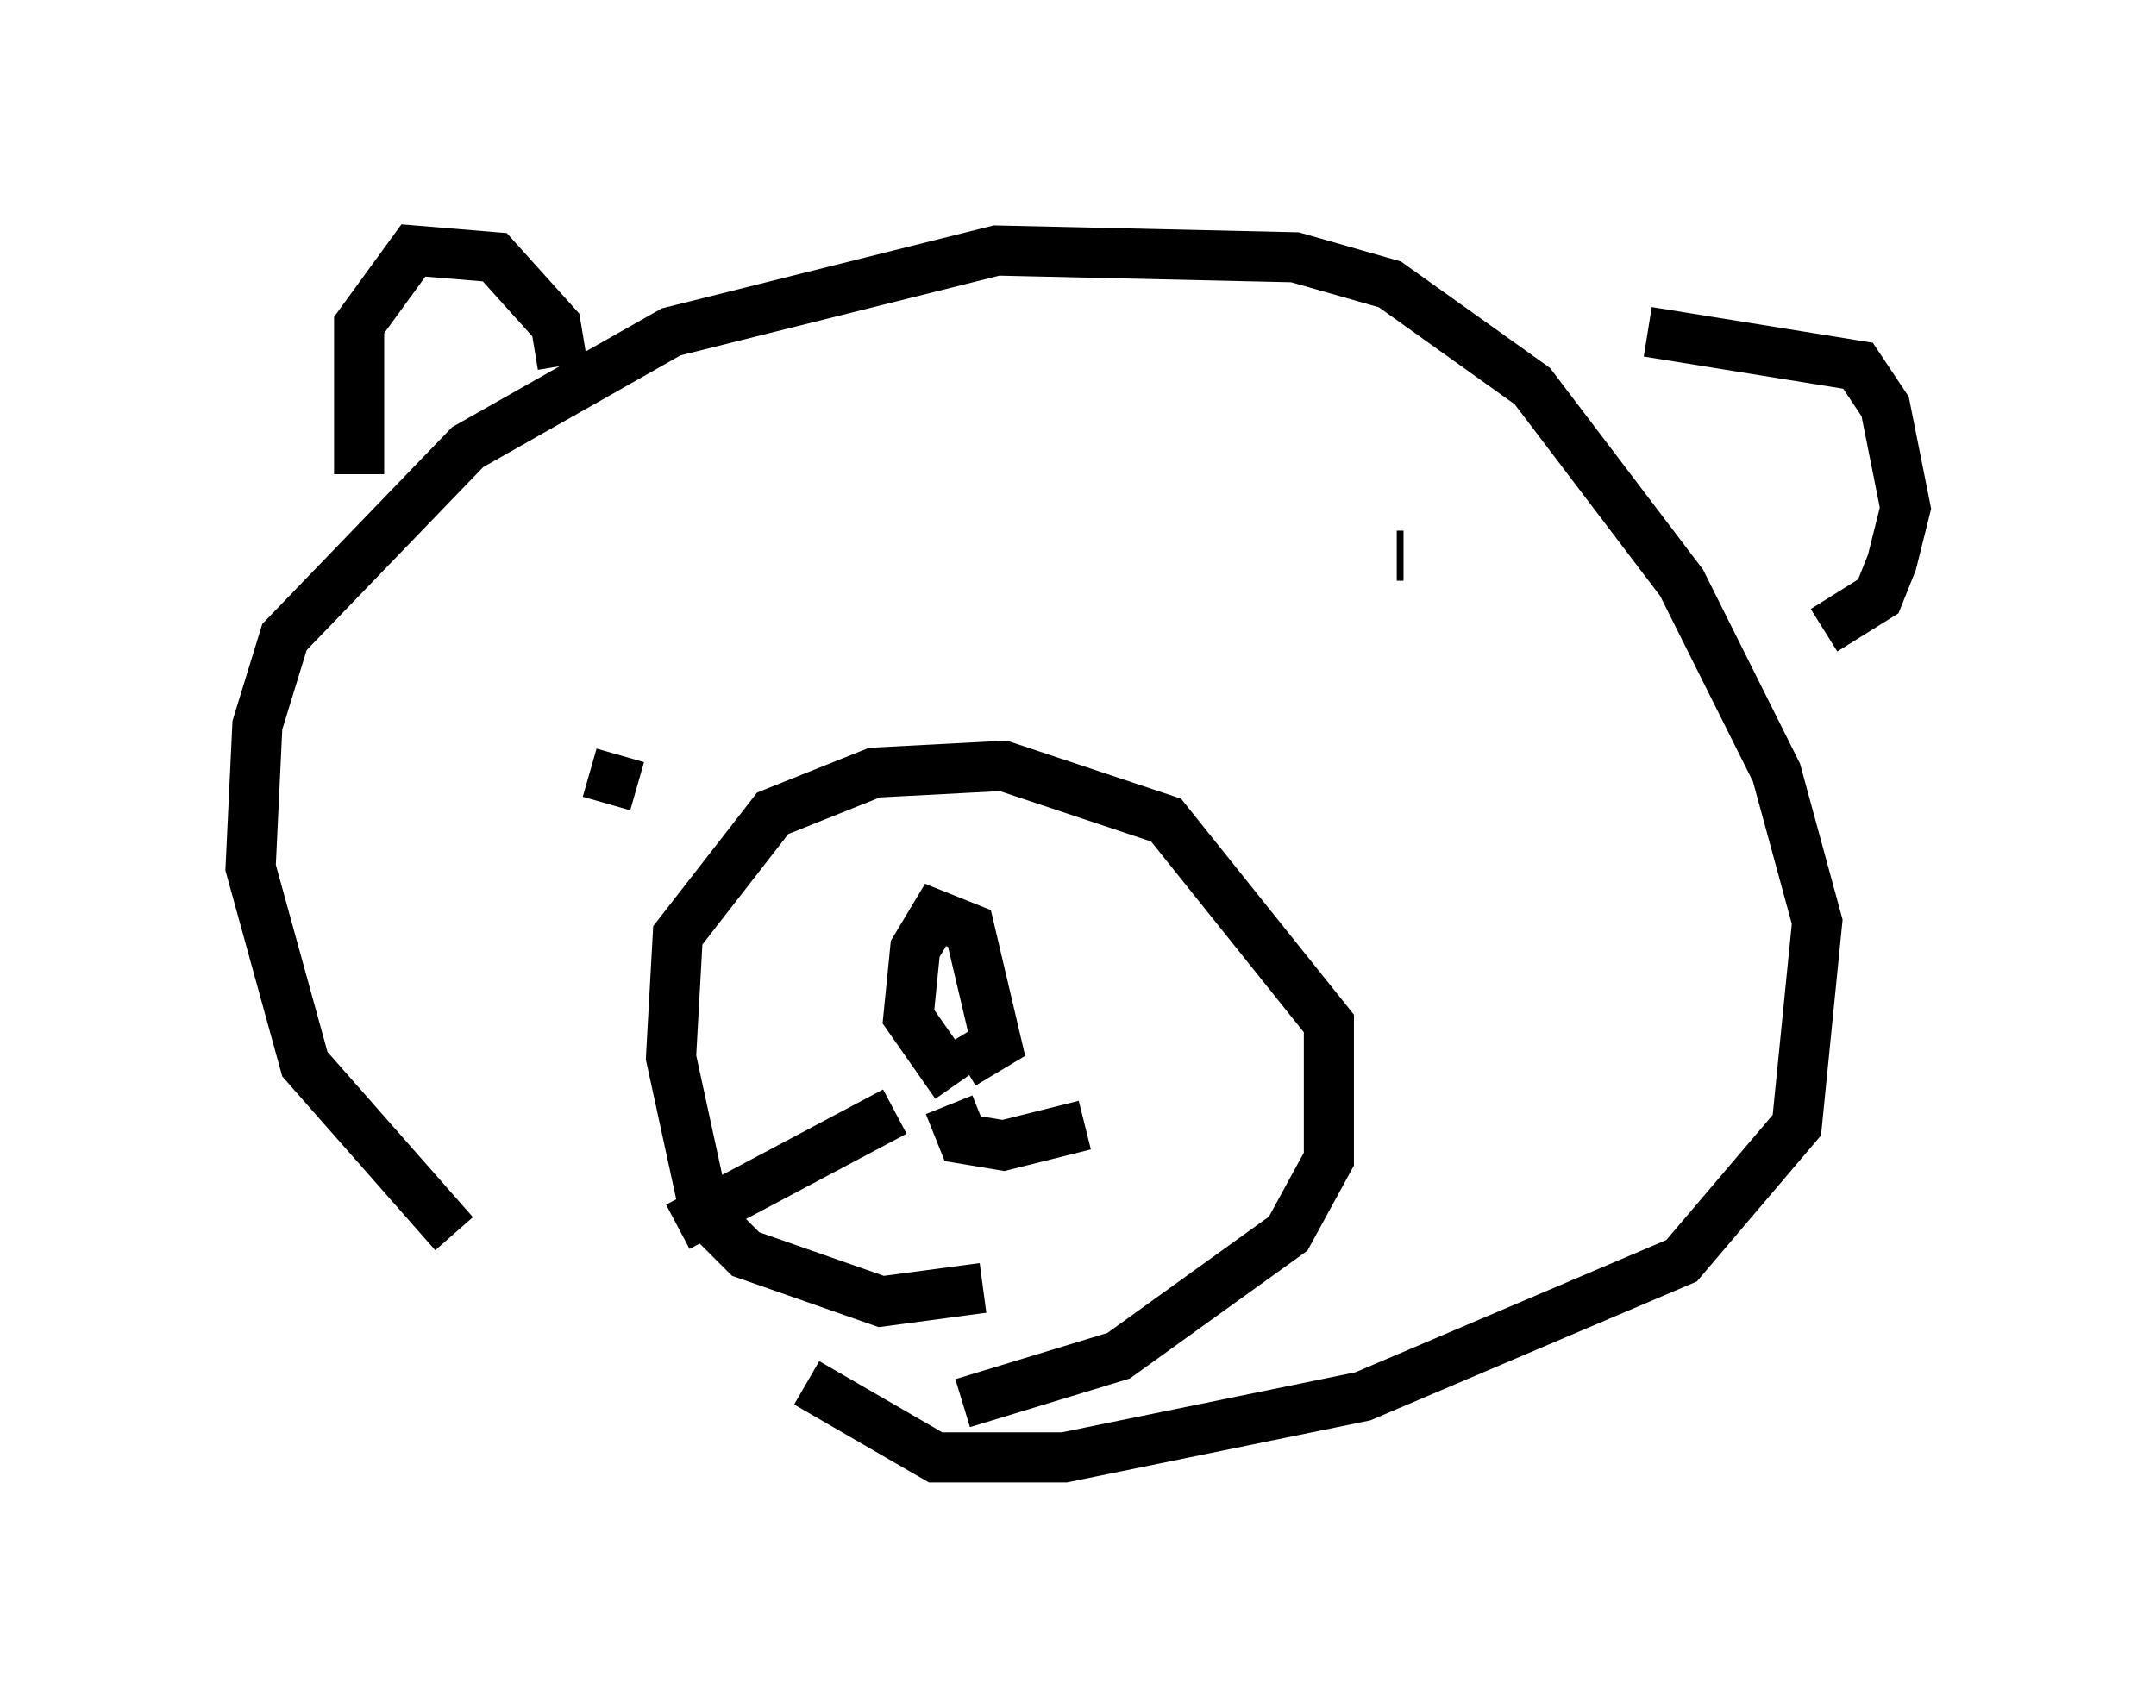 <?xml version="1.0" encoding="utf-8" ?>
<svg baseProfile="full" height="34.086" version="1.1" width="43.017" xmlns="http://www.w3.org/2000/svg" xmlns:ev="http://www.w3.org/2001/xml-events" xmlns:xlink="http://www.w3.org/1999/xlink"><defs /><rect fill="white" height="34.086" width="43.017" x="0" y="0" /><path d="M13.796, 27.192 m-4.736, -2.571 l-2.977, -3.383 -1.083, -3.924 l0.135, -2.842 0.541, -1.759 l3.654, -3.789 4.059, -2.3 l6.495, -1.624 5.954, 0.135 l1.894, 0.541 2.842, 2.03 l2.977, 3.924 1.894, 3.789 l0.812, 2.977 -0.406, 4.059 l-2.3, 2.706 -6.36, 2.706 l-5.954, 1.218 -2.571, 0.0 l-2.571, -1.488 m3.518, -1.894 l-2.03, 0.271 -2.706, -0.947 l-0.812, -0.812 -0.677, -3.112 l0.135, -2.436 1.894, -2.436 l2.03, -0.812 2.571, -0.135 l3.248, 1.083 3.248, 4.059 l0.0, 2.706 -0.812, 1.488 l-3.383, 2.436 -3.112, 0.947 m-0.135, -6.36 l-0.947, -1.353 0.135, -1.353 l0.406, -0.677 0.677, 0.271 l0.541, 2.3 -0.677, 0.406 m-1.353, 0.947 l-4.33, 2.3 m5.413, -2.436 l0.271, 0.677 0.812, 0.135 l1.624, -0.406 m-14.479, -12.99 l0.0, -2.977 1.083, -1.488 l1.624, 0.135 1.218, 1.353 l0.135, 0.812 m21.651, -0.677 l4.195, 0.677 0.541, 0.812 l0.406, 2.03 -0.271, 1.083 l-0.271, 0.677 -1.083, 0.677 m-8.39, -1.488 l-0.135, 0.0 m-13.126, 1.894 l0.0, 0.0 m-2.977, 2.436 l0.947, 0.271 " fill="none" stroke="black" stroke-width="1" /></svg>